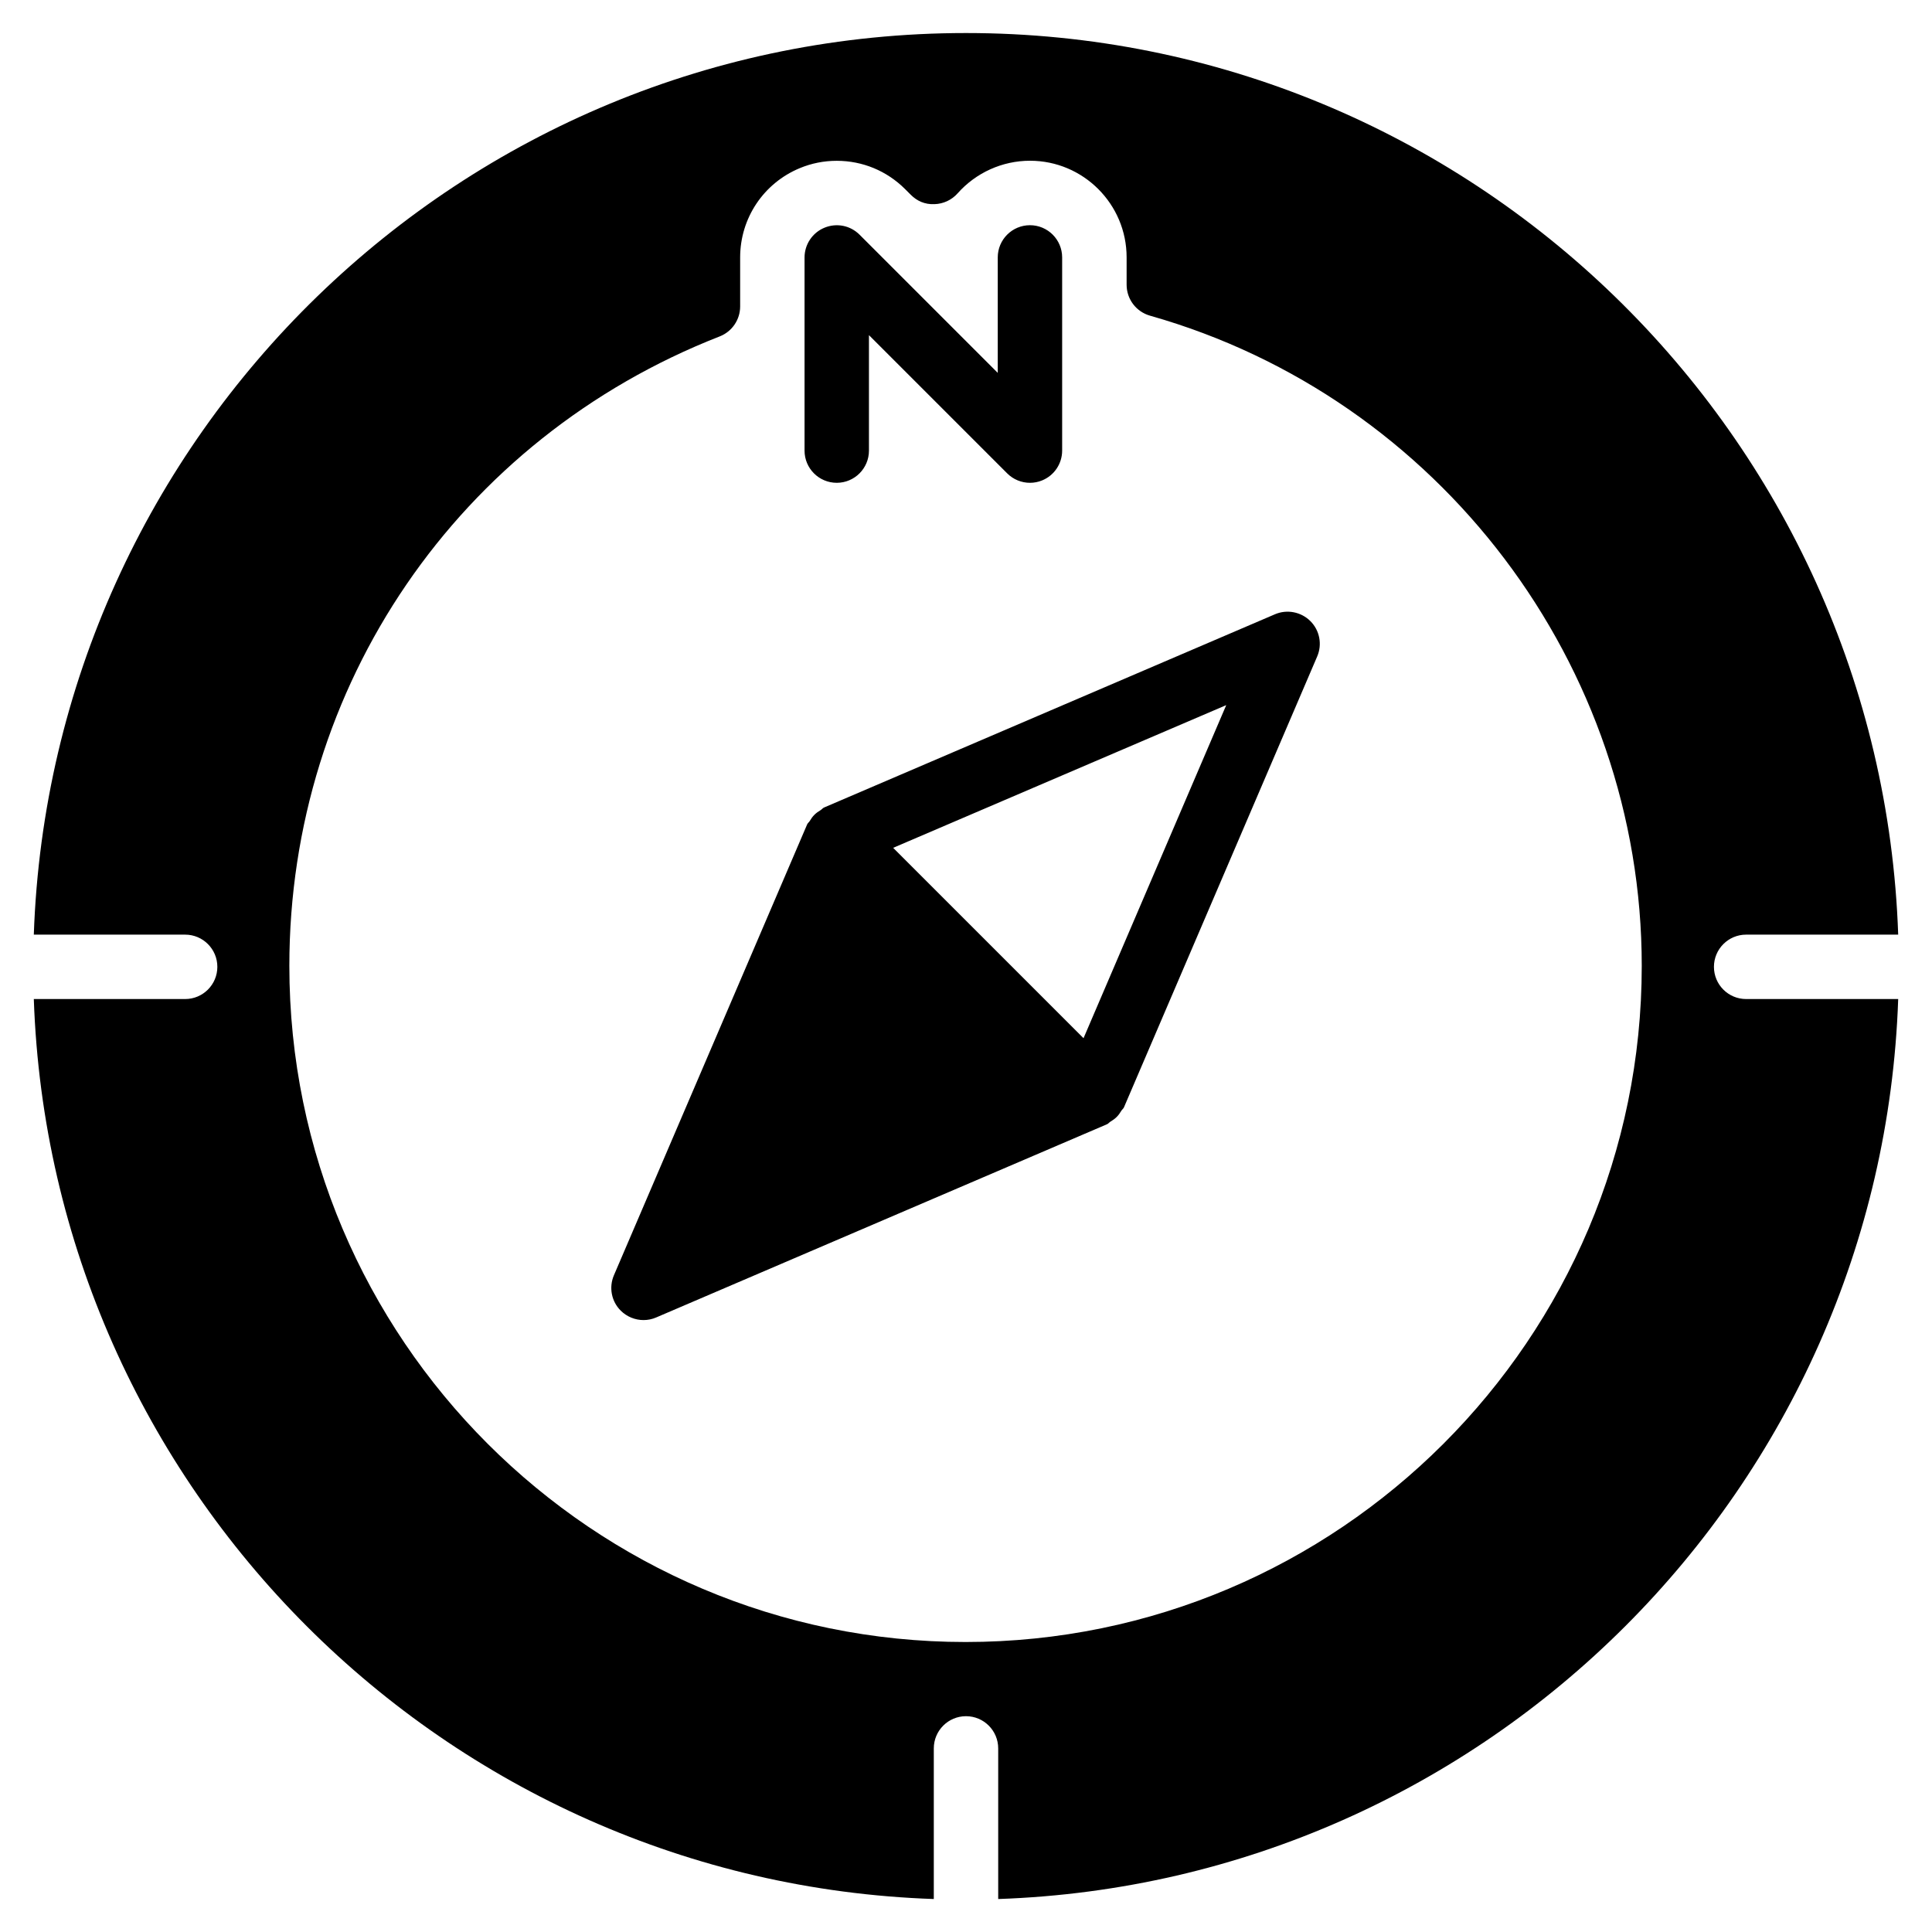<?xml version="1.0" encoding="iso-8859-1"?>
<!-- Generator: Adobe Illustrator 19.0.0, SVG Export Plug-In . SVG Version: 6.00 Build 0)  -->
<svg version="1.1" id="Layer_1" xmlns="http://www.w3.org/2000/svg" xmlns:xlink="http://www.w3.org/1999/xlink" x="0px" y="0px"
	 viewBox="0 0 30 30" style="enable-background:new 0 0 30 30;" xml:space="preserve">
<g>
	<g>
		<path d="M19.796,9.539l-7,3c-0.021,0.009-0.034,0.029-0.054,0.041c-0.035,0.021-0.067,0.043-0.096,0.072s-0.051,0.06-0.072,0.096
			c-0.012,0.02-0.032,0.032-0.041,0.054l-3,7c-0.081,0.188-0.039,0.406,0.106,0.55c0.096,0.095,0.224,0.146,0.354,0.146
			c0.066,0,0.133-0.013,0.197-0.041l7-3c0.021-0.009,0.034-0.029,0.054-0.041c0.035-0.021,0.067-0.043,0.096-0.072
			c0.029-0.029,0.051-0.06,0.072-0.096c0.012-0.02,0.032-0.032,0.041-0.054l3-7c0.081-0.188,0.039-0.406-0.106-0.55
			C20.202,9.5,19.983,9.458,19.796,9.539z M16.825,16.121l-2.956-2.956l5.172-2.216L16.825,16.121z M12.993,7.497
			c0.276,0,0.5-0.224,0.5-0.5V5.204l2.146,2.146c0.096,0.096,0.224,0.147,0.354,0.147c0.064,0,0.129-0.012,0.191-0.038
			c0.187-0.077,0.309-0.26,0.309-0.462v-3c0-0.276-0.224-0.5-0.5-0.5s-0.5,0.224-0.5,0.5V5.79l-2.146-2.146
			c-0.143-0.143-0.356-0.186-0.545-0.108c-0.187,0.077-0.309,0.26-0.309,0.462v3C12.493,7.273,12.717,7.497,12.993,7.497z
			 M26.614,15.013c0-0.276,0.224-0.5,0.5-0.5h2.361c-0.267-7.763-6.648-14-14.475-14s-14.208,6.237-14.475,14h2.35
			c0.276,0,0.5,0.224,0.5,0.5s-0.224,0.5-0.5,0.5h-2.35c0.261,7.595,6.38,13.714,13.975,13.975v-2.339c0-0.276,0.224-0.5,0.5-0.5
			s0.5,0.224,0.5,0.5v2.339c7.595-0.261,13.714-6.38,13.975-13.975h-2.361C26.837,15.513,26.614,15.289,26.614,15.013z
			 M14.993,25.497c-5.79,0-10.5-4.71-10.5-10.5c0-4.349,2.623-8.186,6.682-9.773c0.192-0.075,0.318-0.26,0.318-0.466V3.997
			c0-0.609,0.364-1.153,0.926-1.386c0.183-0.076,0.376-0.114,0.574-0.114c0.401,0,0.777,0.156,1.061,0.439l0.088,0.088
			c0.097,0.097,0.218,0.153,0.369,0.146c0.138-0.004,0.268-0.065,0.359-0.168c0.285-0.321,0.695-0.506,1.124-0.506
			c0.827,0,1.5,0.673,1.5,1.5v0.425c0,0.224,0.148,0.42,0.364,0.481c4.495,1.274,7.635,5.425,7.635,10.095
			C25.493,20.787,20.783,25.497,14.993,25.497z"/>
	</g>
</g>
</svg>
